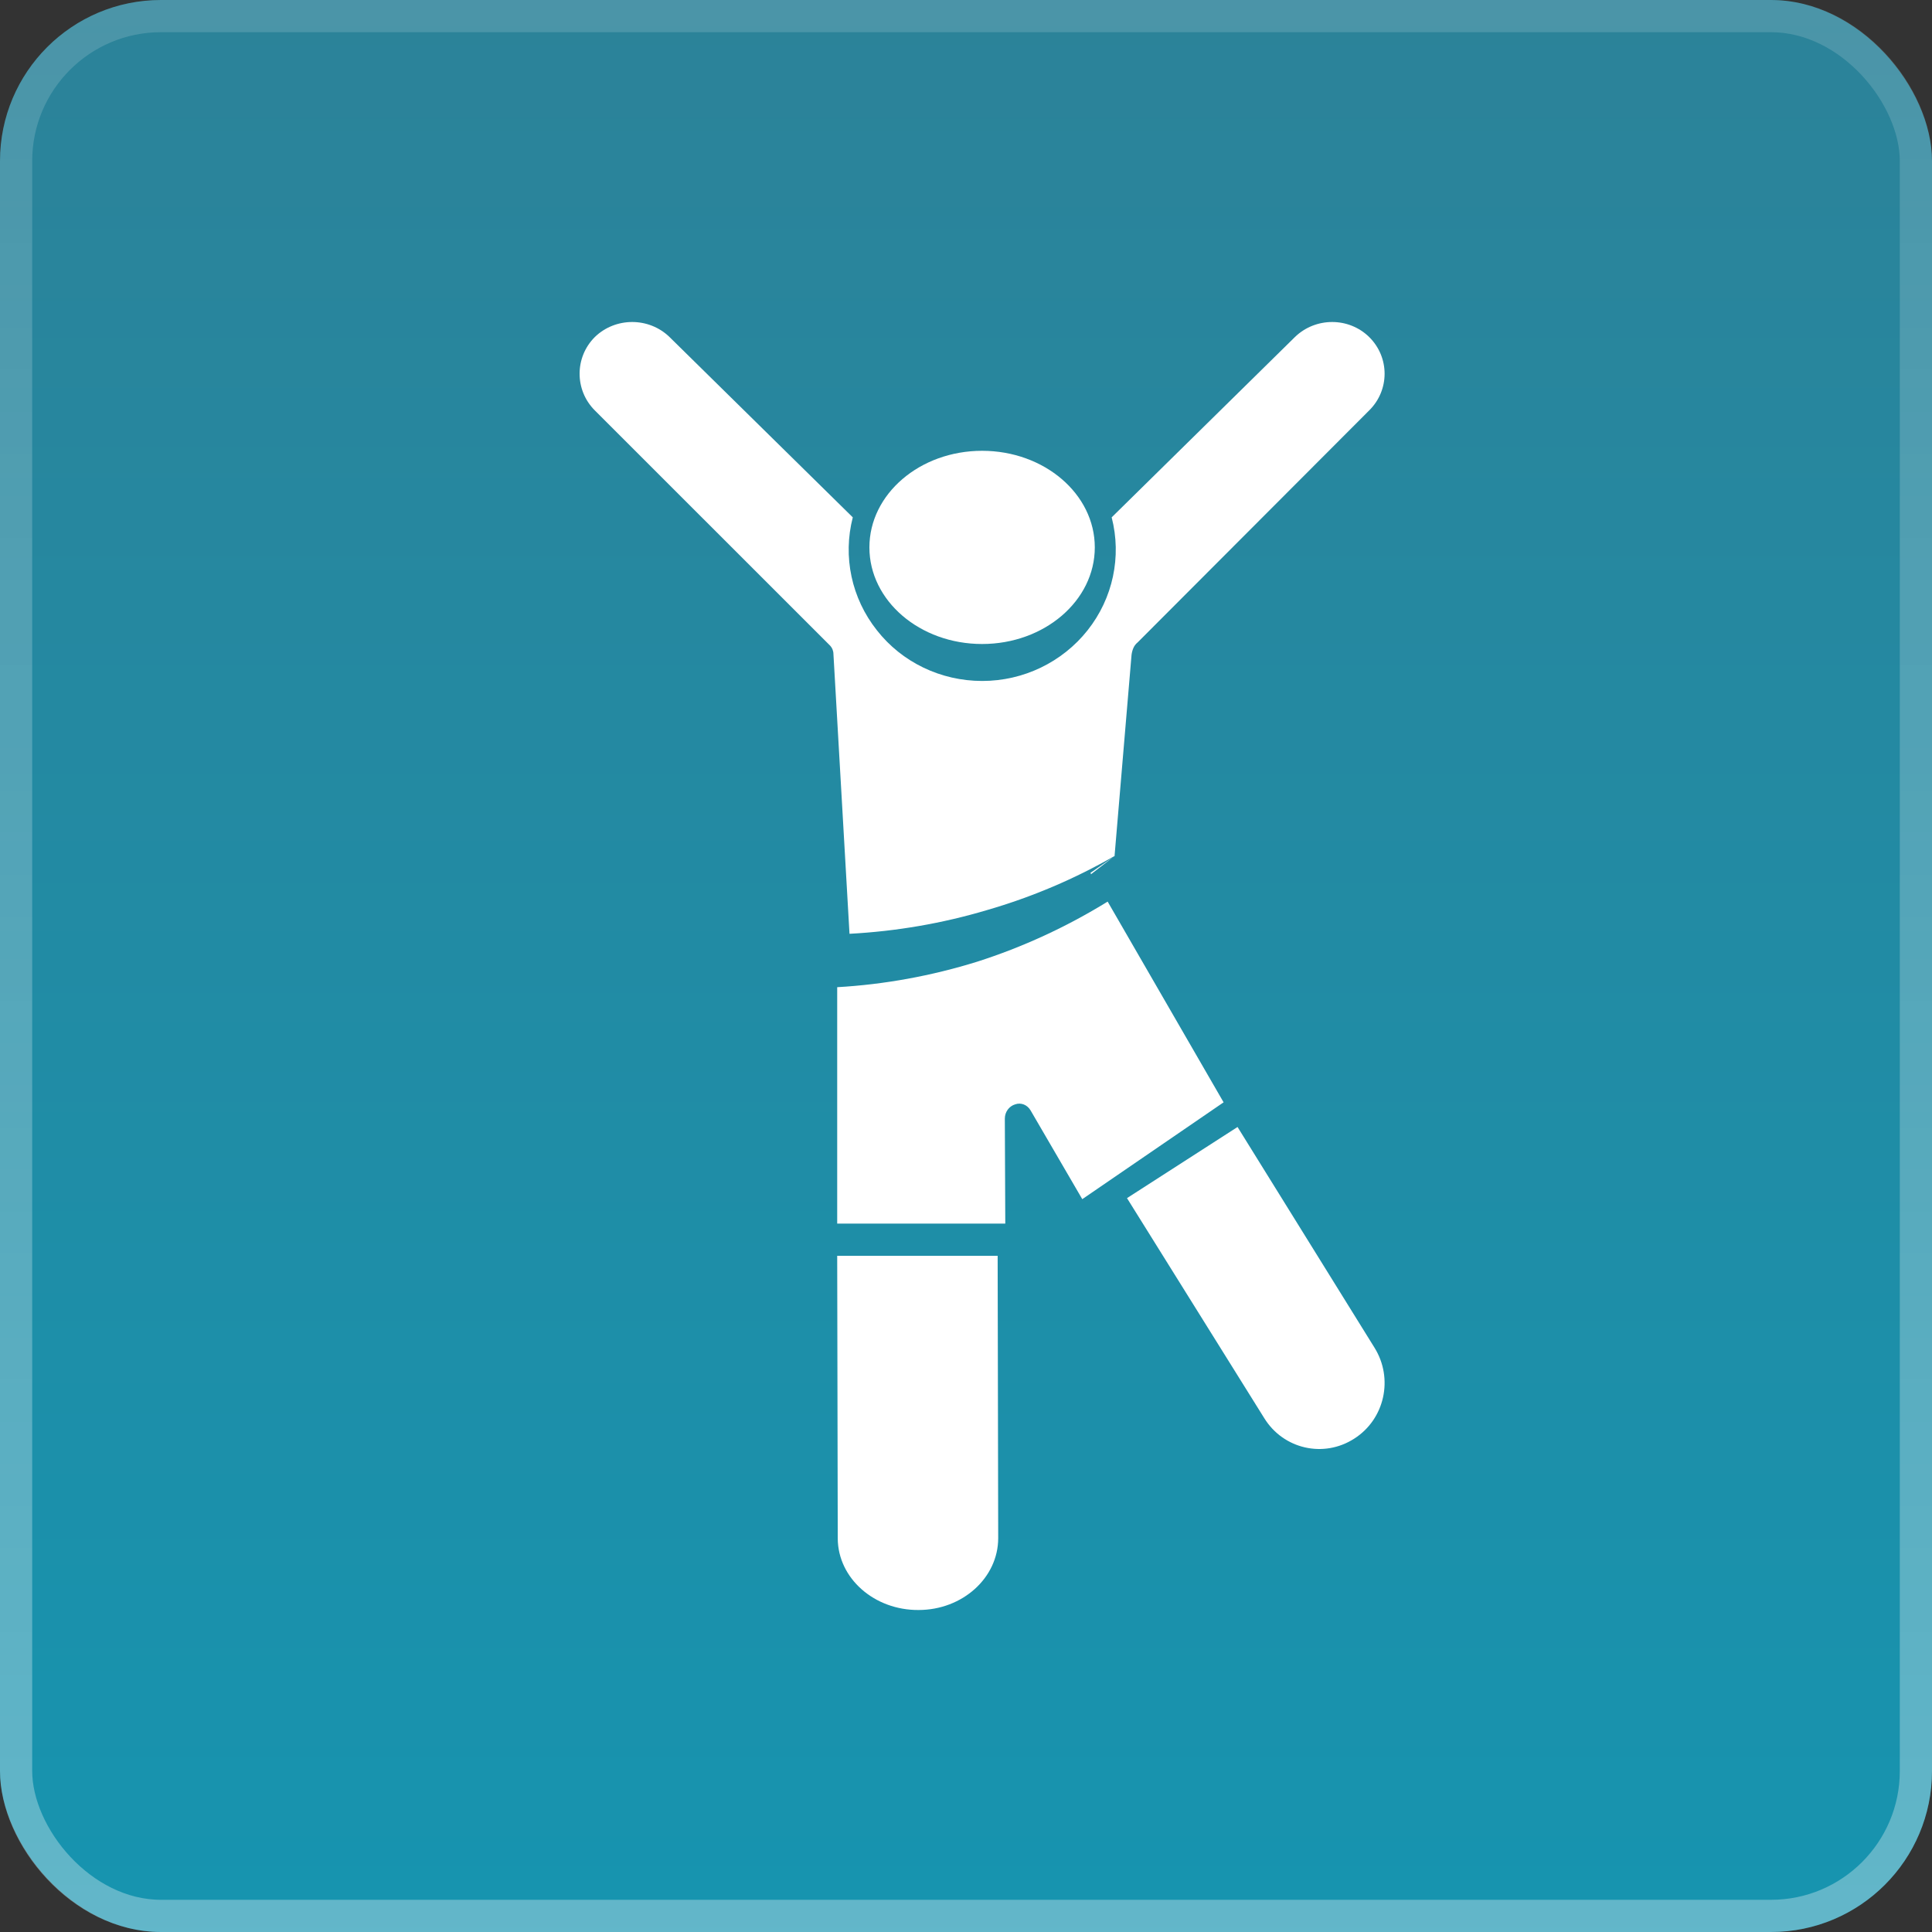 <svg width="60" height="60" viewBox="0 0 60 60" fill="none" xmlns="http://www.w3.org/2000/svg">
<rect x="0" y="0" width="60" height="60" fill="#333333" stroke="none"/>
<rect width="60" height="60" rx="5" fill="url(#paint0_linear_226_58)" fill-opacity="0.61"/>
<rect x="0.5" y="0.5" width="59" height="59" rx="4.5" stroke="url(#paint1_linear_226_58)" stroke-opacity="0.4"/>
<path d="M27 17C27 15.343 28.567 14 30.5 14C32.433 14 34 15.343 34 17C34 18.657 32.433 20 30.5 20C28.567 20 27 18.657 27 17Z" fill="white"/>
<path d="M34.627 26.575C33.38 27.294 32.044 27.861 30.651 28.264C29.267 28.676 27.834 28.923 26.382 29L25.883 20.311C25.883 20.263 25.873 20.214 25.854 20.166C25.834 20.118 25.804 20.074 25.765 20.036L18.474 12.747C17.842 12.117 17.842 11.096 18.474 10.466C19.114 9.845 20.152 9.845 20.792 10.466L26.484 16.067C26.169 17.287 26.445 18.581 27.233 19.574C28.01 20.567 29.217 21.148 30.504 21.148C31.782 21.148 32.989 20.567 33.776 19.574C34.563 18.581 34.839 17.287 34.524 16.067L40.216 10.466C40.857 9.845 41.888 9.845 42.52 10.466C43.16 11.096 43.16 12.117 42.52 12.747L35.331 19.95C35.273 19.997 35.228 20.056 35.199 20.123C35.17 20.19 35.15 20.263 35.141 20.339L34.613 26.589L33.864 27.109C33.864 27.119 33.869 27.123 33.879 27.123V27.152L34.627 26.575Z" fill="white"/>
<path d="M38 34.234L33.611 37.241L32.007 34.487C31.904 34.309 31.707 34.232 31.526 34.297C31.336 34.354 31.206 34.534 31.206 34.74L31.22 38H26V30.658C27.463 30.574 28.921 30.309 30.345 29.867C31.76 29.415 33.12 28.788 34.399 28L38 34.234Z" fill="white"/>
<path d="M26.017 47.782C26.026 49.015 27.149 50.008 28.525 50C29.892 50 31 49 31 47.767L30.983 39H26L26.017 47.782Z" fill="white"/>
<path d="M39.264 44.044C39.858 45.004 41.108 45.289 42.056 44.679C43.004 44.076 43.285 42.809 42.683 41.848L38.433 35L35 37.209L39.264 44.044Z" fill="white"/>
<defs>
<linearGradient id="paint0_linear_226_58" x1="30" y1="0" x2="30" y2="60" gradientUnits="userSpaceOnUse">
<stop stop-color="#27B5DA"/>
<stop offset="1" stop-color="#04D2FF"/>
</linearGradient>
<linearGradient id="paint1_linear_226_58" x1="30" y1="0" x2="30" y2="60" gradientUnits="userSpaceOnUse">
<stop stop-color="white" stop-opacity="0.36"/>
<stop offset="1" stop-color="white" stop-opacity="0.81"/>
</linearGradient>
</defs>
</svg>
